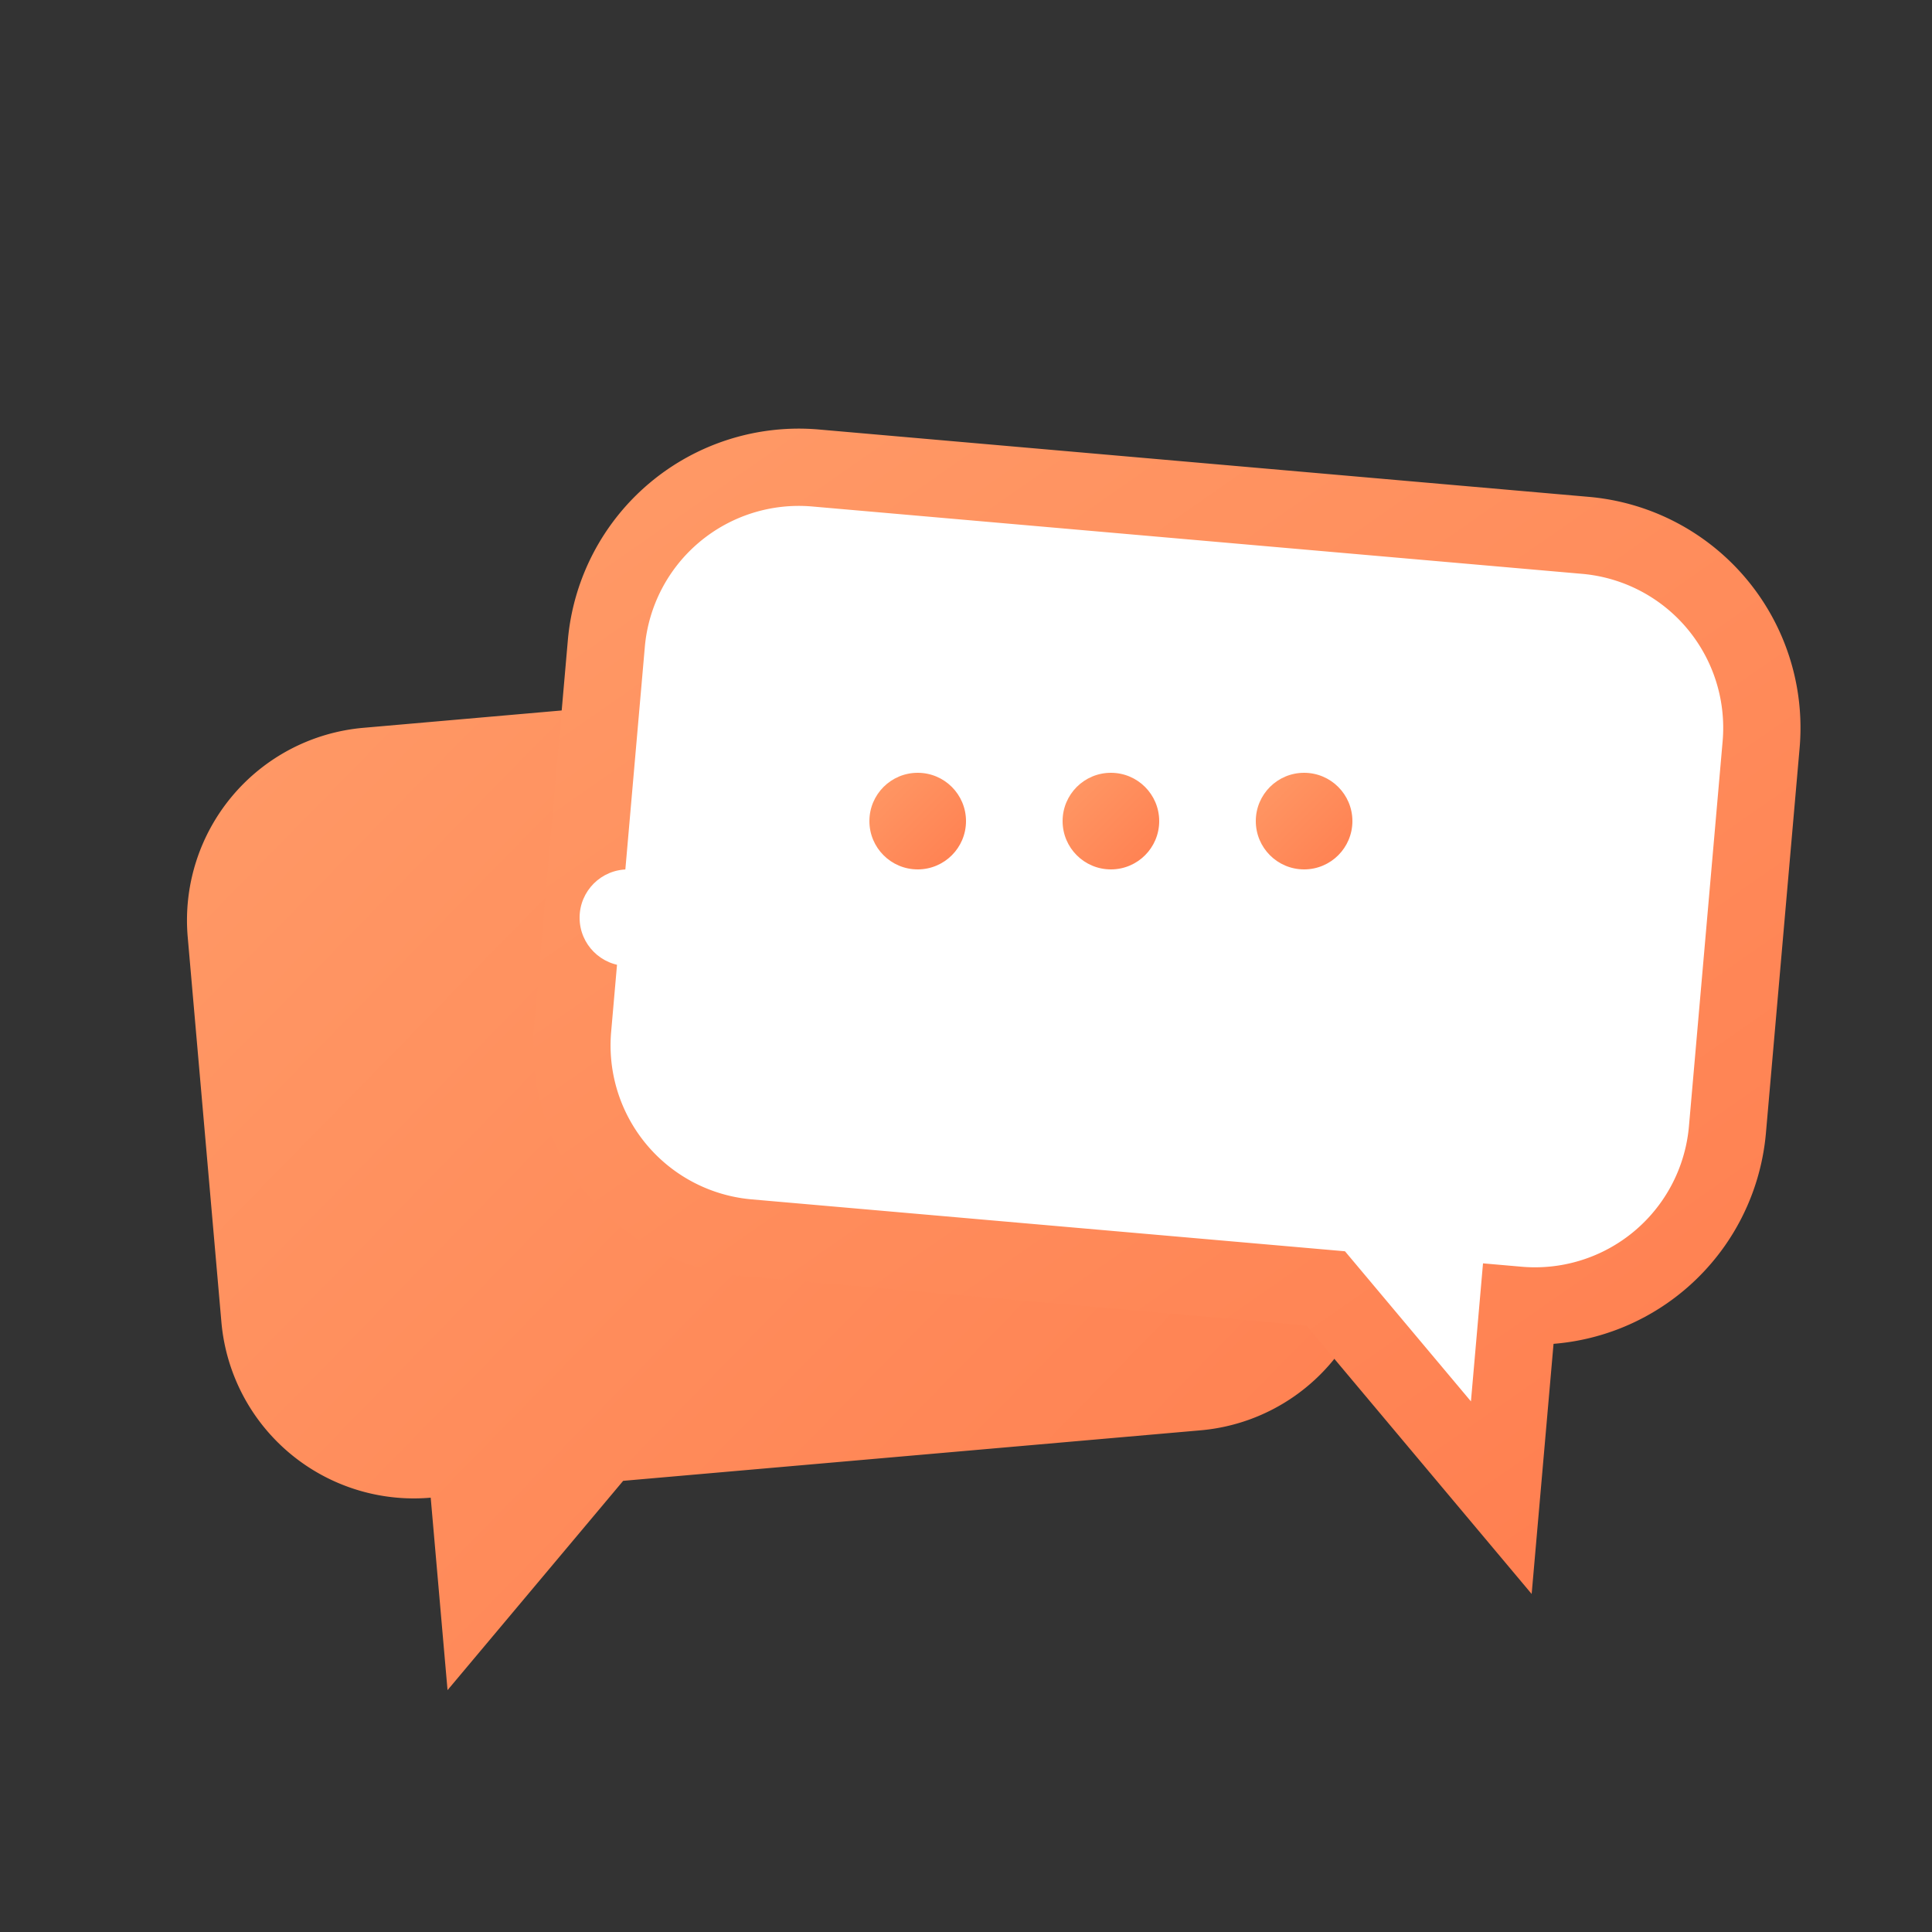 <svg xmlns="http://www.w3.org/2000/svg" viewBox="0 0 200 200">
  <rect x="0" y="0" width="200" height="200" fill="#333333" stroke="none"/>
  <!-- Background Layer -->
  <defs>
    <linearGradient id="grad1" x1="0%" y1="0%" x2="100%" y2="100%">
      <stop offset="0%" style="stop-color:#FF9966;stop-opacity:1" />
      <stop offset="100%" style="stop-color:#FF7F50;stop-opacity:1" />
    </linearGradient>
  </defs>
  
  <!-- Left Speech Bubble -->
  <path d="M40,70 
           h80 
           a20,20 0 0 1 20,20 
           v40 
           a20,20 0 0 1 -20,20 
           h-60
           l-20,20
           v-20
           h-0
           a20,20 0 0 1 -20,-20
           v-40
           a20,20 0 0 1 20,-20
           z" 
        fill="url(#grad1)" 
        transform="rotate(-5,100,100)"/>

  <!-- Right Speech Bubble -->
  <path d="M160,50 
           h-80
           a20,20 0 0 0 -20,20
           v40
           a20,20 0 0 0 20,20
           h60
           l20,20
           v-20
           h0
           a20,20 0 0 0 20,-20
           v-40
           a20,20 0 0 0 -20,-20
           z" 
        fill="white"
        stroke="url(#grad1)"
        stroke-width="8"
        transform="rotate(5,100,100)"/>

  <!-- Three Dots in Left Bubble -->
  <circle cx="65" cy="95" r="5" fill="white"/>
  <circle cx="85" cy="95" r="5" fill="white"/>
  <circle cx="105" cy="95" r="5" fill="white"/>

  <!-- Three Dots in Right Bubble -->
  <circle cx="95" cy="85" r="5" fill="url(#grad1)"/>
  <circle cx="115" cy="85" r="5" fill="url(#grad1)"/>
  <circle cx="135" cy="85" r="5" fill="url(#grad1)"/>
</svg>
